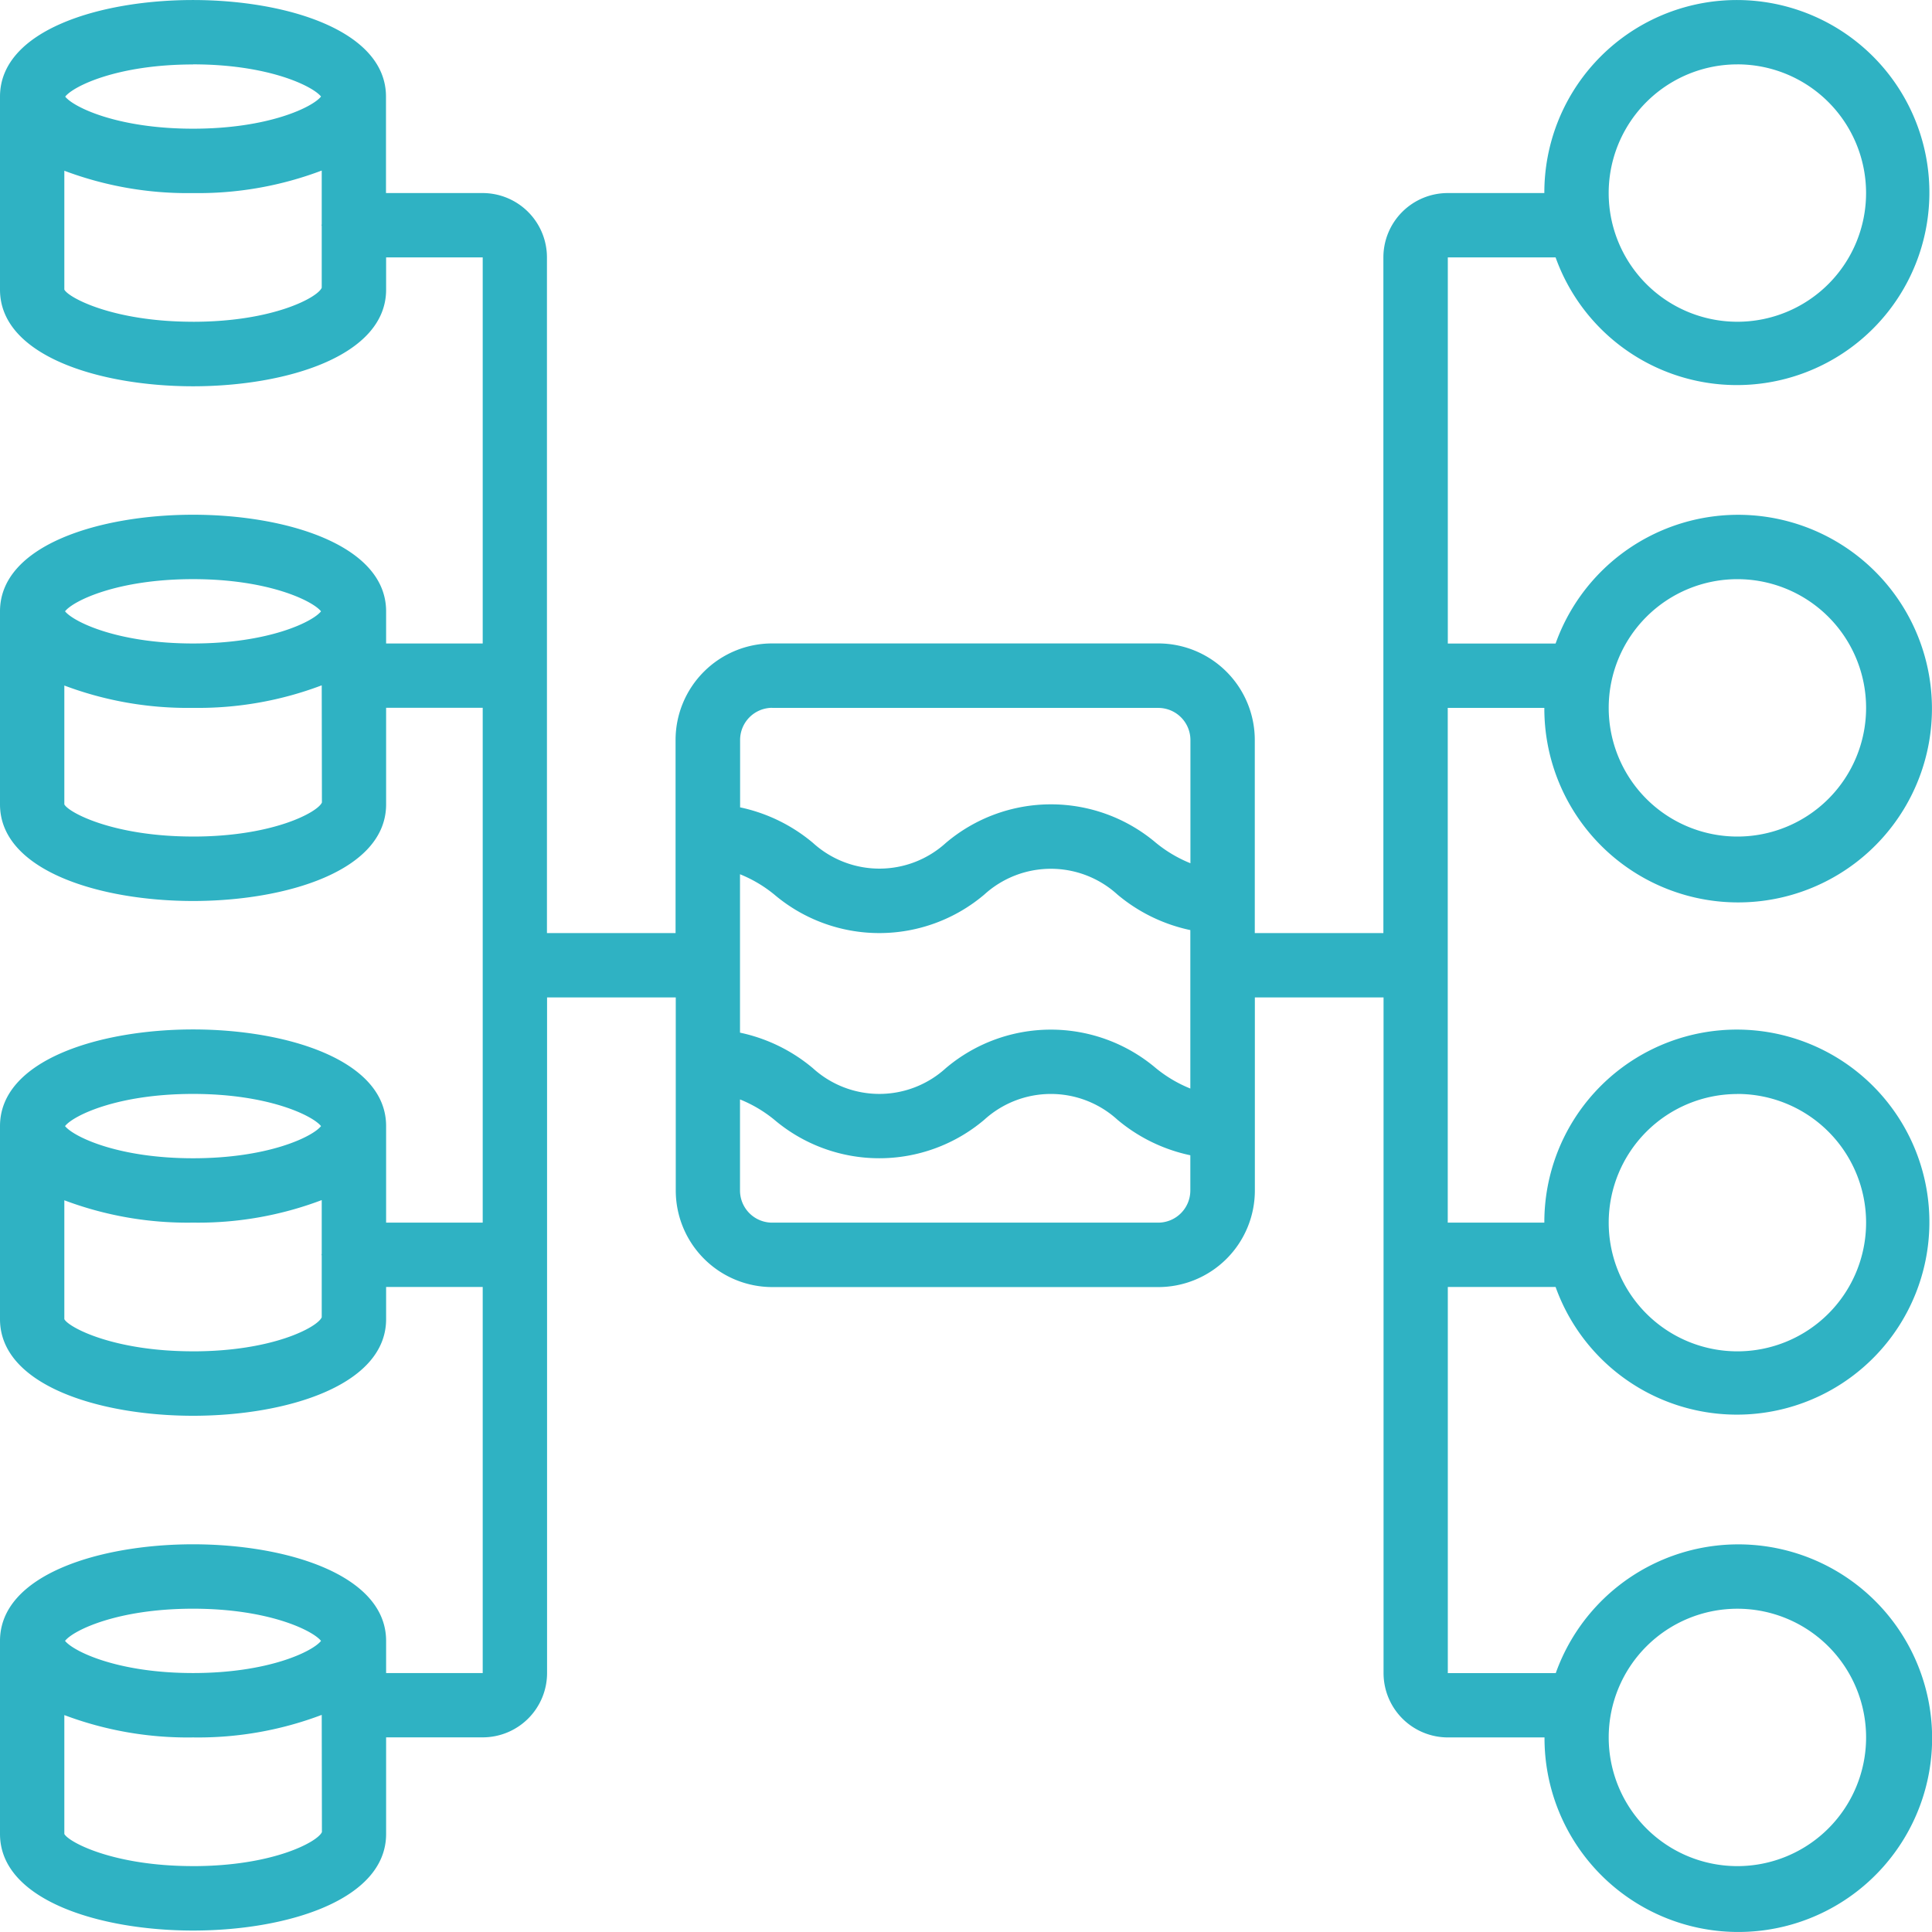 <svg xmlns="http://www.w3.org/2000/svg" width="80" height="80" viewBox="0 0 80 80">
  <path id="Shape" d="M64.414,11.658a7.972,7.972,0,1,0-.466-2.665h-4a2.665,2.665,0,0,0-2.665,2.665V39.636H51.958V31.642a4,4,0,0,0-4-4H31.974a4,4,0,0,0-4,4v7.994H22.648V11.658a2.665,2.665,0,0,0-2.665-2.665h-4V5c0-2.747-4.143-4-7.994-4S0,2.25,0,5v7.994c0,2.747,4.143,4,7.994,4s7.994-1.25,7.994-4V11.658h4V27.645h-4V26.313c0-2.747-4.143-4-7.994-4S0,23.566,0,26.313v7.994c0,2.747,4.143,4,7.994,4s7.994-1.25,7.994-4v-4h4V51.626h-4v-4c0-2.747-4.143-4-7.994-4S0,44.882,0,47.629v7.994c0,2.747,4.143,4,7.994,4s7.994-1.25,7.994-4V54.29h4V70.277h-4V68.945c0-2.747-4.143-4-7.994-4S0,66.2,0,68.945v7.994c0,2.747,4.143,4,7.994,4s7.994-1.25,7.994-4v-4h4a2.665,2.665,0,0,0,2.665-2.665V42.3h5.329v7.994a4,4,0,0,0,4,4H47.961a4,4,0,0,0,4-4V42.3h5.329V70.277a2.665,2.665,0,0,0,2.665,2.665h4a8.025,8.025,0,1,0,.466-2.664H59.951V54.29h4.463a7.972,7.972,0,1,0-.466-2.665h-4V30.31h4a8.025,8.025,0,1,0,.466-2.664H59.951V11.658Zm7.527-7.994a5.329,5.329,0,1,1-5.329,5.329A5.329,5.329,0,0,1,71.942,3.665Zm-63.948,0c3.128,0,4.953.9,5.3,1.332-.342.436-2.168,1.332-5.3,1.332S3.04,5.433,2.7,5c.342-.436,2.168-1.332,5.3-1.332Zm0,10.658c-3.309,0-5.161-1-5.329-1.332V8.069a14.474,14.474,0,0,0,5.329.925,14.436,14.436,0,0,0,5.329-.933v2.221c0,.013-.008.025-.008.039s.008.025.008.04v2.553C13.155,13.318,11.3,14.323,7.994,14.323Zm0,10.658c3.128,0,4.953.9,5.3,1.332-.342.436-2.168,1.332-5.3,1.332s-4.953-.9-5.3-1.332c.342-.436,2.168-1.332,5.3-1.332Zm0,10.658c-3.309,0-5.161-1-5.329-1.332V29.385a14.474,14.474,0,0,0,5.329.925,14.436,14.436,0,0,0,5.329-.933l.008,4.852c-.176.405-2.028,1.41-5.337,1.41Zm0,10.658c3.128,0,4.953.9,5.3,1.332-.342.436-2.168,1.332-5.3,1.332s-4.953-.9-5.3-1.332c.342-.436,2.168-1.332,5.3-1.332Zm0,10.658c-3.309,0-5.161-1-5.329-1.332V50.7a14.473,14.473,0,0,0,5.329.925,14.436,14.436,0,0,0,5.329-.933v2.221c0,.013-.008.025-.008.039s.008.025.008.04v2.553c-.168.405-2.02,1.41-5.329,1.41Zm0,10.658c3.128,0,4.953.9,5.3,1.332-.342.436-2.168,1.332-5.3,1.332s-4.953-.9-5.3-1.332c.342-.436,2.168-1.332,5.3-1.332Zm0,10.658c-3.309,0-5.161-1-5.329-1.332V72.017a14.474,14.474,0,0,0,5.329.925,14.436,14.436,0,0,0,5.329-.933l.008,4.852c-.176.405-2.028,1.41-5.337,1.41ZM30.642,37.2a5.449,5.449,0,0,1,1.418.839,6.724,6.724,0,0,0,8.7,0,4.093,4.093,0,0,1,5.509,0,6.91,6.91,0,0,0,3.02,1.473v6.561a5.474,5.474,0,0,1-1.422-.841,6.727,6.727,0,0,0-8.706,0,4.087,4.087,0,0,1-5.5,0,6.9,6.9,0,0,0-3.019-1.473Zm1.332-6.888H47.961a1.332,1.332,0,0,1,1.332,1.332v5.1a5.474,5.474,0,0,1-1.422-.841,6.727,6.727,0,0,0-8.706,0,4.087,4.087,0,0,1-5.5,0,6.9,6.9,0,0,0-3.019-1.473v-2.79a1.332,1.332,0,0,1,1.332-1.332ZM47.961,51.626H31.974a1.332,1.332,0,0,1-1.332-1.332v-3.77a5.449,5.449,0,0,1,1.418.839,6.724,6.724,0,0,0,8.7,0,4.093,4.093,0,0,1,5.509,0,6.91,6.91,0,0,0,3.02,1.473v1.457A1.332,1.332,0,0,1,47.961,51.626ZM71.942,67.613a5.329,5.329,0,1,1-5.329,5.329A5.329,5.329,0,0,1,71.942,67.613Zm0-21.316a5.329,5.329,0,1,1-5.329,5.329A5.329,5.329,0,0,1,71.942,46.3Zm0-21.316a5.329,5.329,0,1,1-5.329,5.329A5.329,5.329,0,0,1,71.942,24.981Z" transform="translate(0 -0.999)" fill="#2fb2c3"/>
</svg>
